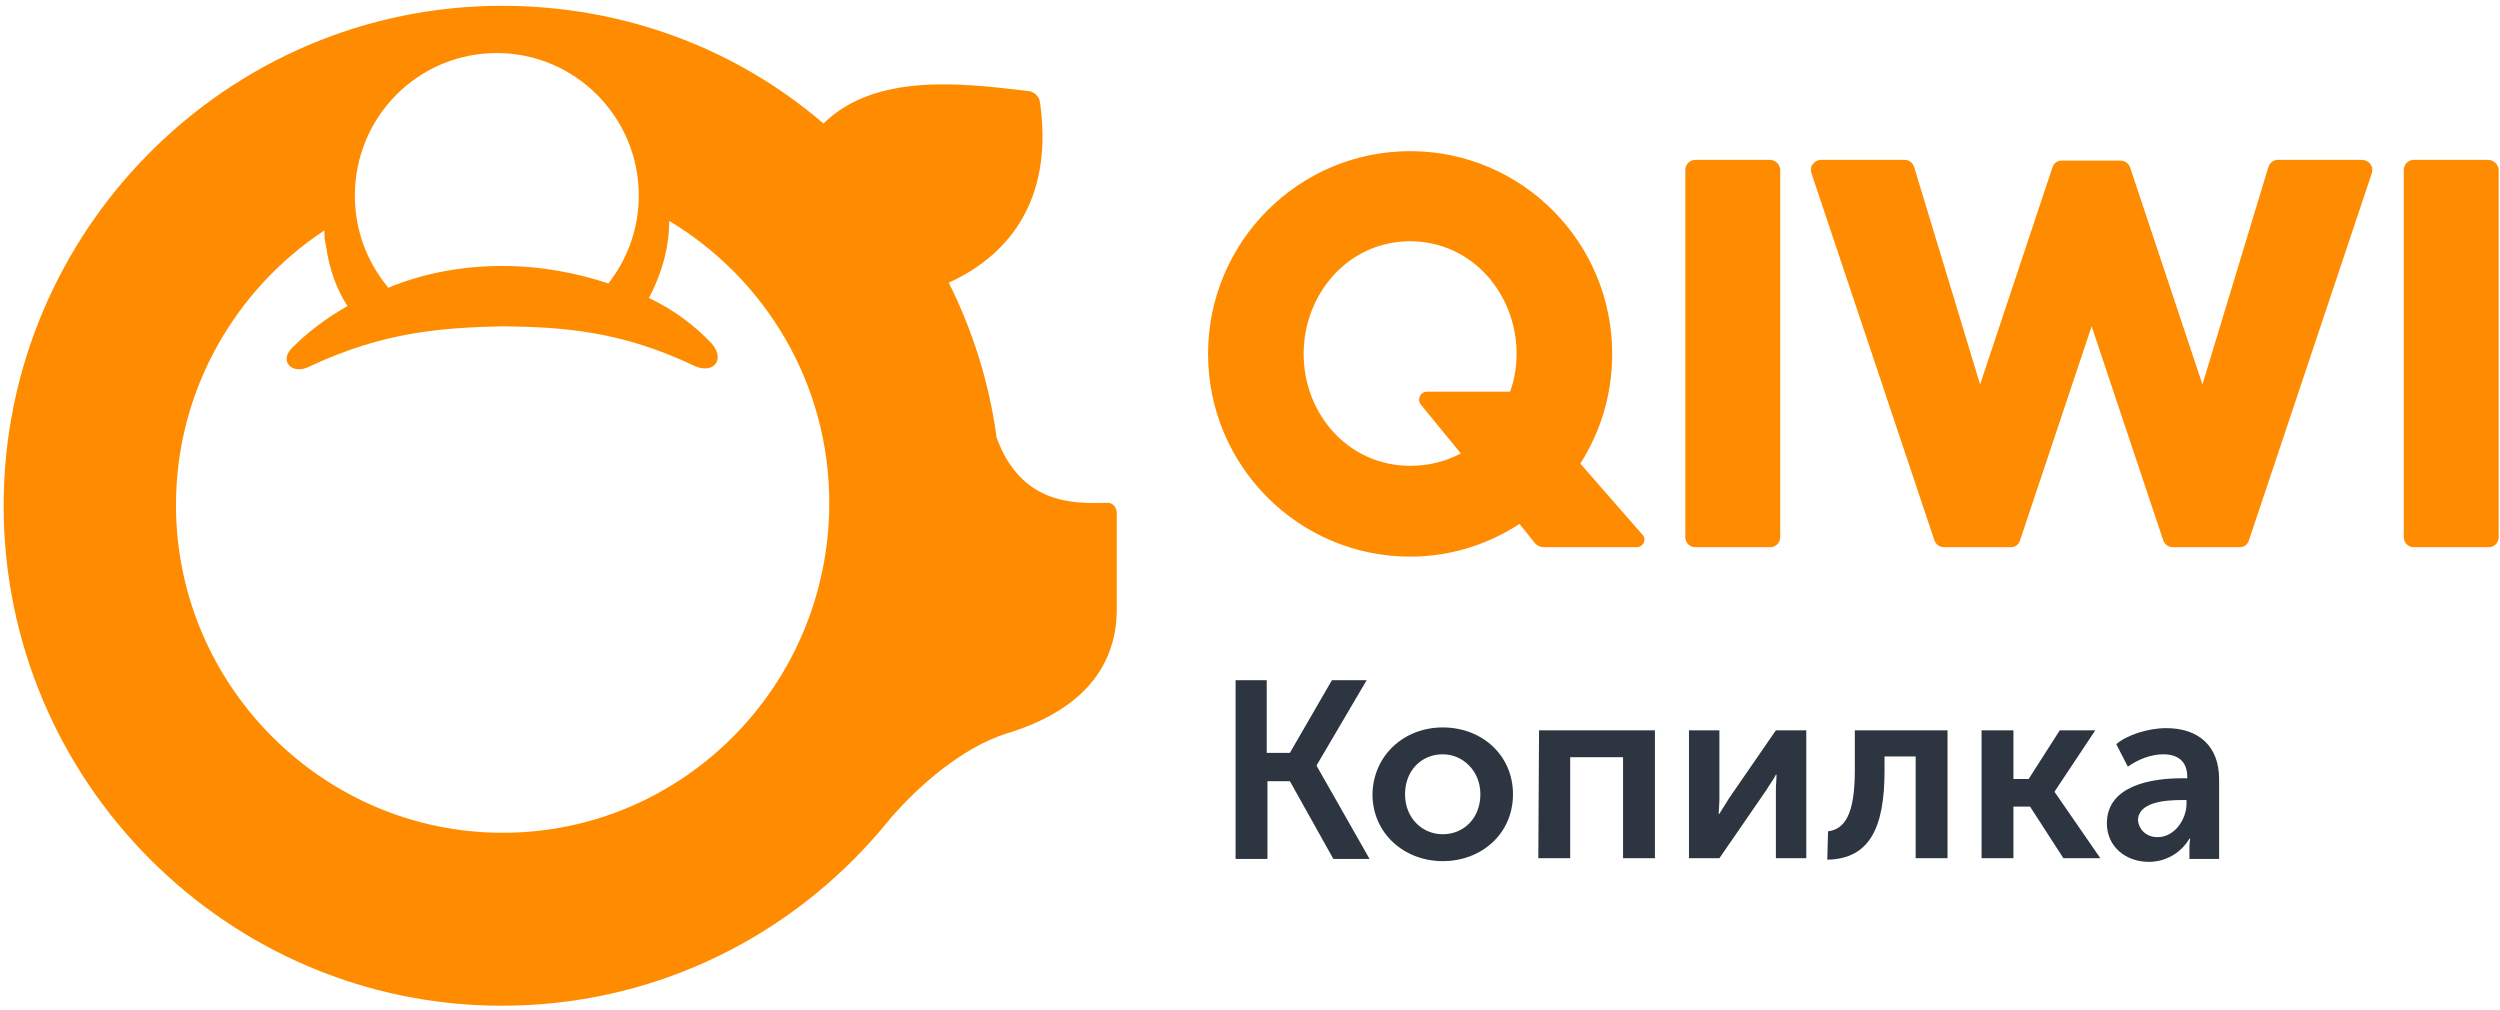 <svg width="99" height="40" viewBox="0 0 99 40" fill="none" xmlns="http://www.w3.org/2000/svg">
<g clip-path="url(#clip0)">
<path d="M70.497 6.734V21.266C70.497 21.496 70.325 21.669 70.095 21.669H67.141C66.912 21.669 66.739 21.496 66.739 21.266V6.734C66.739 6.504 66.912 6.331 67.141 6.331H70.095C70.325 6.331 70.497 6.532 70.497 6.734ZM93.871 6.504C93.957 6.619 93.957 6.734 93.928 6.849L89.053 21.41C88.995 21.583 88.852 21.669 88.68 21.669H86.041C85.869 21.669 85.726 21.554 85.668 21.41L82.829 12.921L79.99 21.41C79.932 21.583 79.789 21.669 79.617 21.669H76.978C76.806 21.669 76.663 21.554 76.606 21.41L71.73 6.849C71.701 6.734 71.701 6.59 71.787 6.504C71.873 6.388 71.988 6.331 72.103 6.331H75.43C75.602 6.331 75.745 6.446 75.802 6.619L78.412 15.223L81.28 6.619C81.338 6.446 81.481 6.36 81.653 6.36H83.976C84.148 6.36 84.292 6.475 84.349 6.619L87.217 15.223L89.827 6.619C89.885 6.446 90.028 6.331 90.2 6.331H93.498C93.699 6.331 93.814 6.417 93.871 6.504ZM98.948 6.734V21.266C98.948 21.496 98.775 21.669 98.546 21.669H95.592C95.362 21.669 95.19 21.496 95.19 21.266V6.734C95.19 6.504 95.362 6.331 95.592 6.331H98.546C98.747 6.331 98.948 6.532 98.948 6.734ZM62.581 18.36C63.384 17.093 63.843 15.626 63.843 14.014C63.843 9.583 60.258 5.986 55.841 5.986C51.424 5.986 47.839 9.583 47.839 14.014C47.839 18.446 51.424 22.043 55.841 22.043C57.447 22.043 58.938 21.554 60.172 20.748L60.774 21.496C60.86 21.611 61.003 21.669 61.147 21.669H64.818C65.076 21.669 65.219 21.352 65.047 21.18L62.581 18.36ZM55.841 18.446C53.403 18.446 51.625 16.403 51.625 14.014C51.625 11.626 53.403 9.554 55.841 9.554C58.279 9.554 60.057 11.626 60.057 14.014C60.057 14.532 59.971 15.05 59.799 15.511H56.501C56.242 15.511 56.099 15.827 56.271 16.029L57.849 17.957C57.246 18.273 56.587 18.446 55.841 18.446ZM43.824 19.914C42.533 19.942 40.44 20 39.464 17.324C39.178 15.165 38.518 13.093 37.572 11.194C39.292 10.417 41.816 8.518 41.185 4.057C41.157 3.798 40.927 3.597 40.64 3.597C38.202 3.309 34.675 2.849 32.61 4.892C29.197 1.957 24.751 0.23 19.876 0.23C9.006 0.23 0.144 9.122 0.144 20.029C0.144 30.935 9.006 39.827 19.876 39.827C25.698 39.827 30.918 37.295 34.531 33.266C34.818 32.95 35.076 32.633 35.363 32.288C36.309 31.223 38.03 29.611 39.895 29.036C42.619 28.201 44.225 26.59 44.225 24.115V20.403C44.254 20.086 44.053 19.885 43.824 19.914ZM19.675 2.101C22.772 2.101 25.296 4.633 25.296 7.741C25.296 9.065 24.837 10.273 24.092 11.223C22.858 10.82 21.453 10.532 19.904 10.532C18.212 10.532 16.692 10.849 15.373 11.396C15.344 11.367 15.316 11.309 15.287 11.28C14.512 10.302 14.053 9.093 14.053 7.741C14.053 4.633 16.549 2.101 19.675 2.101ZM19.904 32.978C12.792 32.978 6.969 27.137 6.969 20C6.969 15.453 9.321 11.453 12.849 9.122V9.295C12.849 9.554 12.935 9.784 12.964 10.072C13.078 10.647 13.279 11.367 13.738 12.086L13.767 12.115C12.906 12.604 12.161 13.18 11.616 13.726C10.985 14.302 11.587 14.878 12.275 14.504C15.172 13.151 17.438 12.978 19.904 12.921C22.371 12.95 24.637 13.122 27.533 14.504C28.279 14.82 28.738 14.216 28.164 13.583C27.533 12.921 26.73 12.288 25.698 11.799C25.985 11.252 26.185 10.734 26.329 10.158C26.444 9.698 26.501 9.209 26.501 8.748C30.287 11.021 32.839 15.165 32.839 19.914C32.839 27.137 27.046 32.978 19.904 32.978Z" fill="#FF8C00"/>
<path d="M48.9 26.935H50.162V29.813H51.08L52.744 26.935H54.12L52.141 30.302V30.331L54.235 34.014H52.801L51.08 30.935H50.191V34.014H48.929V26.935H48.9ZM57.132 28.806C58.68 28.806 59.914 29.899 59.914 31.453C59.914 33.007 58.68 34.101 57.132 34.101C55.612 34.101 54.35 33.007 54.35 31.453C54.378 29.899 55.612 28.806 57.132 28.806ZM57.132 33.036C57.963 33.036 58.623 32.403 58.623 31.453C58.623 30.532 57.935 29.87 57.132 29.87C56.3 29.87 55.64 30.504 55.64 31.453C55.64 32.403 56.329 33.036 57.132 33.036ZM60.946 28.921H65.535V33.986H64.273V29.986H62.179V33.986H60.917L60.946 28.921ZM66.883 28.921H68.088V31.626C68.088 31.856 68.059 32.144 68.059 32.23H68.088C68.145 32.115 68.346 31.827 68.46 31.626L70.325 28.921H71.529V33.986H70.325V31.28C70.325 31.079 70.353 30.791 70.353 30.676H70.325C70.267 30.82 70.067 31.079 69.952 31.28L68.088 33.986H66.883V28.921ZM72.39 32.921C73.021 32.834 73.451 32.316 73.451 30.504V28.921H77.122V33.986H75.86V29.957H74.627V30.532C74.627 32.748 74.053 34.014 72.361 34.043L72.39 32.921ZM78.47 28.921H79.732V30.849H80.334L81.567 28.921H82.973L81.367 31.338V31.367L83.174 33.986H81.711L80.391 31.942H79.732V33.986H78.47V28.921ZM86.386 30.82H86.615V30.762C86.615 30.101 86.185 29.87 85.669 29.87C85.181 29.87 84.665 30.072 84.263 30.36L83.804 29.468C84.206 29.122 85.038 28.834 85.783 28.834C87.103 28.834 87.877 29.583 87.877 30.849V34.014H86.701V33.583C86.701 33.381 86.73 33.209 86.73 33.209H86.701C86.386 33.755 85.783 34.13 85.095 34.13C84.177 34.13 83.432 33.525 83.432 32.604C83.432 31.079 85.267 30.82 86.386 30.82ZM85.439 33.151C86.127 33.151 86.586 32.432 86.586 31.827V31.683H86.357C85.726 31.683 84.665 31.77 84.665 32.489C84.694 32.806 84.952 33.151 85.439 33.151Z" fill="#2D3540"/>
</g>
<defs>
<clipPath id="clip0">
<rect width="98.947" height="40" fill="white"/>
</clipPath>
</defs>
</svg>
